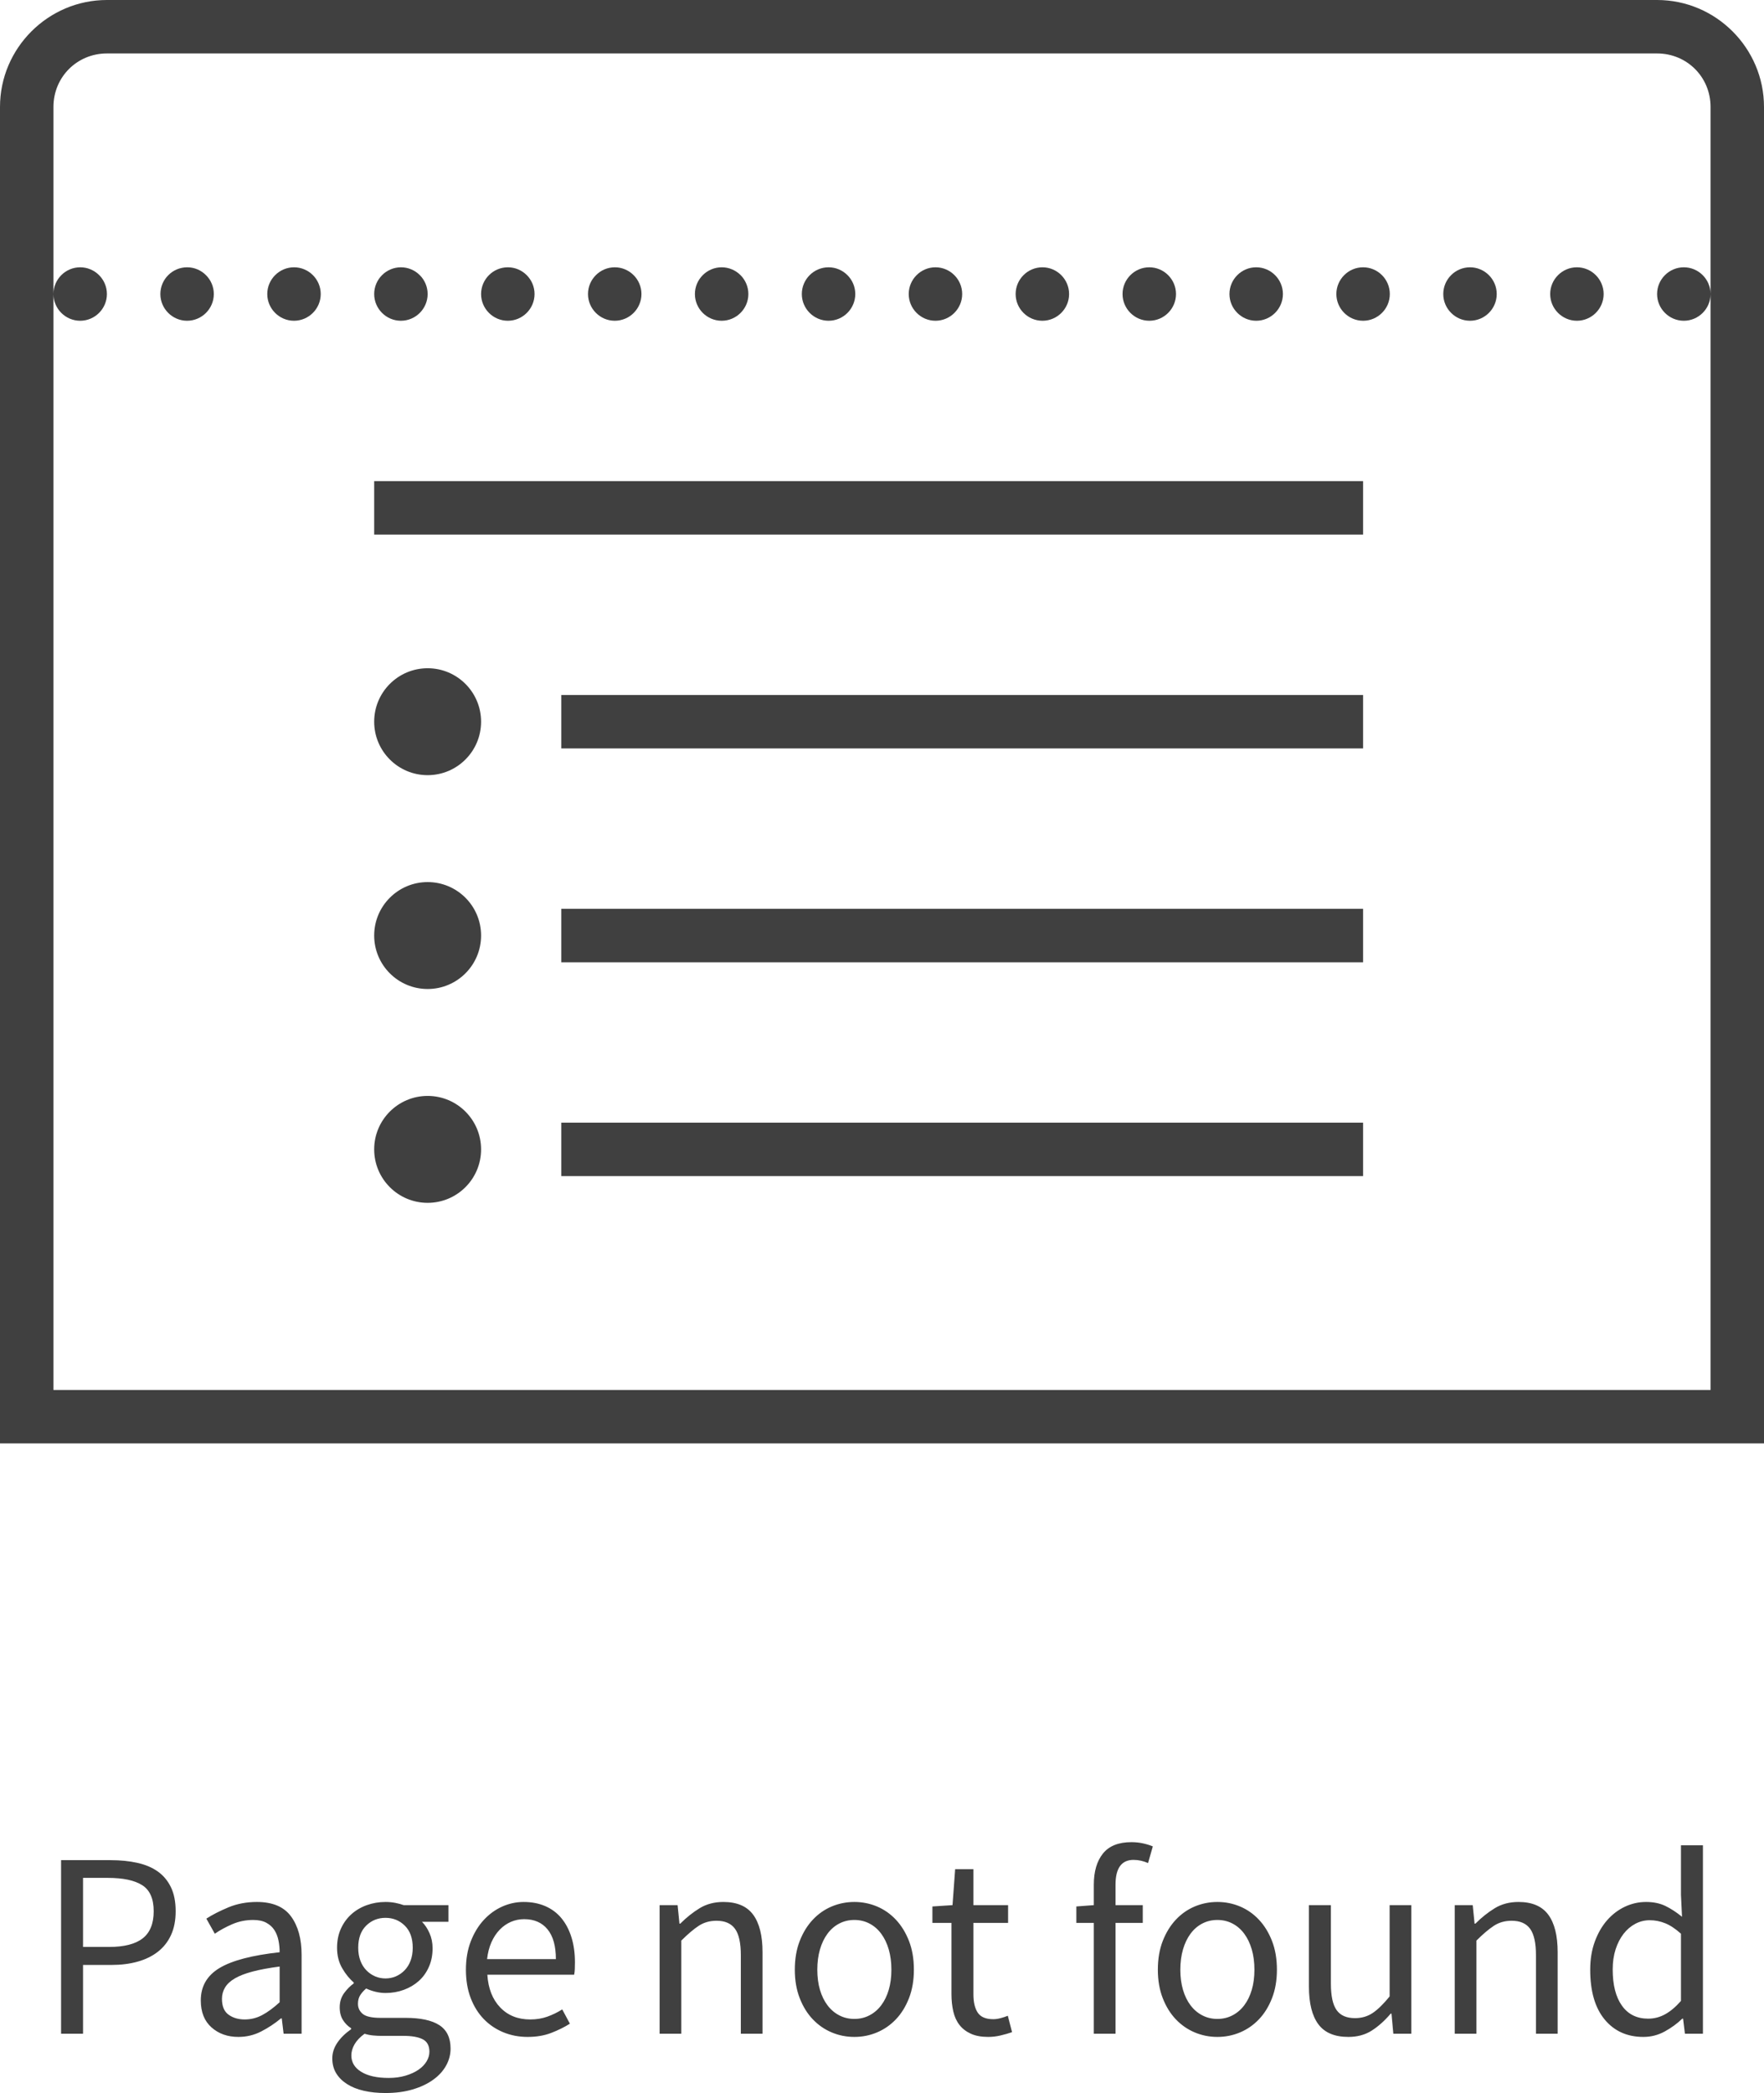 <?xml version="1.0" standalone="no"?><!-- Generator: Gravit.io --><svg xmlns="http://www.w3.org/2000/svg" xmlns:xlink="http://www.w3.org/1999/xlink" style="isolation:isolate" viewBox="80 185 160 189.826" width="160" height="189.826"><g><path d=" M 89.697 185 C 84.364 185 80 189.364 80 194.697 L 80 315.909 L 206 315.909 L 240 315.909 L 240 194.697 C 240 189.364 235.636 185 230.303 185 L 89.697 185 Z  M 89.697 189.848 L 230.303 189.848 C 233.011 189.848 235.152 191.989 235.152 194.697 L 235.152 311.061 L 84.848 311.061 L 84.848 194.697 C 84.848 191.989 86.989 189.848 89.697 189.848 Z  M 84.848 211.667 C 84.848 213 85.939 214.091 87.273 214.091 C 88.606 214.091 89.697 213 89.697 211.667 C 89.697 210.333 88.606 209.242 87.273 209.242 C 85.939 209.242 84.848 210.333 84.848 211.667 Z  M 235.152 211.667 C 235.152 210.333 234.061 209.242 232.727 209.242 C 231.394 209.242 230.303 210.333 230.303 211.667 C 230.303 213 231.394 214.091 232.727 214.091 C 234.061 214.091 235.152 213 235.152 211.667 Z  M 96.97 209.242 C 95.636 209.242 94.545 210.333 94.545 211.667 C 94.545 213 95.636 214.091 96.97 214.091 C 98.303 214.091 99.394 213 99.394 211.667 C 99.394 210.333 98.303 209.242 96.97 209.242 Z  M 106.667 209.242 C 105.333 209.242 104.242 210.333 104.242 211.667 C 104.242 213 105.333 214.091 106.667 214.091 C 108 214.091 109.091 213 109.091 211.667 C 109.091 210.333 108 209.242 106.667 209.242 Z  M 116.364 209.242 C 115.03 209.242 113.939 210.333 113.939 211.667 C 113.939 213 115.03 214.091 116.364 214.091 C 117.697 214.091 118.788 213 118.788 211.667 C 118.788 210.333 117.697 209.242 116.364 209.242 Z  M 126.061 209.242 C 124.727 209.242 123.636 210.333 123.636 211.667 C 123.636 213 124.727 214.091 126.061 214.091 C 127.394 214.091 128.485 213 128.485 211.667 C 128.485 210.333 127.394 209.242 126.061 209.242 Z  M 135.758 209.242 C 134.424 209.242 133.333 210.333 133.333 211.667 C 133.333 213 134.424 214.091 135.758 214.091 C 137.091 214.091 138.182 213 138.182 211.667 C 138.182 210.333 137.091 209.242 135.758 209.242 Z  M 145.455 209.242 C 144.121 209.242 143.03 210.333 143.03 211.667 C 143.03 213 144.121 214.091 145.455 214.091 C 146.788 214.091 147.879 213 147.879 211.667 C 147.879 210.333 146.788 209.242 145.455 209.242 Z  M 155.152 209.242 C 153.818 209.242 152.727 210.333 152.727 211.667 C 152.727 213 153.818 214.091 155.152 214.091 C 156.485 214.091 157.576 213 157.576 211.667 C 157.576 210.333 156.485 209.242 155.152 209.242 Z  M 164.848 209.242 C 163.515 209.242 162.424 210.333 162.424 211.667 C 162.424 213 163.515 214.091 164.848 214.091 C 166.182 214.091 167.273 213 167.273 211.667 C 167.273 210.333 166.182 209.242 164.848 209.242 Z  M 174.545 209.242 C 173.212 209.242 172.121 210.333 172.121 211.667 C 172.121 213 173.212 214.091 174.545 214.091 C 175.879 214.091 176.97 213 176.97 211.667 C 176.97 210.333 175.879 209.242 174.545 209.242 Z  M 184.242 209.242 C 182.909 209.242 181.818 210.333 181.818 211.667 C 181.818 213 182.909 214.091 184.242 214.091 C 185.576 214.091 186.667 213 186.667 211.667 C 186.667 210.333 185.576 209.242 184.242 209.242 Z  M 193.939 209.242 C 192.606 209.242 191.515 210.333 191.515 211.667 C 191.515 213 192.606 214.091 193.939 214.091 C 195.273 214.091 196.364 213 196.364 211.667 C 196.364 210.333 195.273 209.242 193.939 209.242 Z  M 203.636 209.242 C 202.303 209.242 201.212 210.333 201.212 211.667 C 201.212 213 202.303 214.091 203.636 214.091 C 204.97 214.091 206.061 213 206.061 211.667 C 206.061 210.333 204.97 209.242 203.636 209.242 Z  M 213.333 209.242 C 212 209.242 210.909 210.333 210.909 211.667 C 210.909 213 212 214.091 213.333 214.091 C 214.667 214.091 215.758 213 215.758 211.667 C 215.758 210.333 214.667 209.242 213.333 209.242 Z  M 223.03 209.242 C 221.697 209.242 220.606 210.333 220.606 211.667 C 220.606 213 221.697 214.091 223.03 214.091 C 224.364 214.091 225.455 213 225.455 211.667 C 225.455 210.333 224.364 209.242 223.03 209.242 Z  M 113.939 228.636 L 113.939 233.485 L 203.636 233.485 L 203.636 228.636 L 113.939 228.636 Z  M 118.788 245.606 C 116.11 245.606 113.939 247.777 113.939 250.455 C 113.939 253.132 116.11 255.303 118.788 255.303 C 121.466 255.303 123.636 253.132 123.636 250.455 C 123.636 247.777 121.466 245.606 118.788 245.606 Z  M 130.909 248.03 L 130.909 252.879 L 203.636 252.879 L 203.636 248.03 L 130.909 248.03 Z  M 118.788 265 C 116.11 265 113.939 267.171 113.939 269.848 C 113.939 272.526 116.11 274.697 118.788 274.697 C 121.466 274.697 123.636 272.526 123.636 269.848 C 123.636 267.171 121.466 265 118.788 265 Z  M 130.909 267.424 L 130.909 272.273 L 203.636 272.273 L 203.636 267.424 L 130.909 267.424 Z  M 118.788 284.394 C 116.11 284.394 113.939 286.565 113.939 289.242 C 113.939 291.92 116.11 294.091 118.788 294.091 C 121.466 294.091 123.636 291.92 123.636 289.242 C 123.636 286.565 121.466 284.394 118.788 284.394 Z  M 130.909 286.818 L 130.909 291.667 L 203.636 291.667 L 203.636 286.818 L 130.909 286.818 Z " fill="rgb(64,64,64)"/><path d=" M 181.18 369.45 L 179.212 369.45 L 179.212 359.394 L 177.628 359.394 L 177.628 357.906 L 179.212 357.786 L 179.212 355.938 L 179.212 355.938 Q 179.212 354.138 180.04 353.106 L 180.04 353.106 L 180.04 353.106 Q 180.868 352.074 182.62 352.074 L 182.62 352.074 L 182.62 352.074 Q 183.172 352.074 183.664 352.182 L 183.664 352.182 L 183.664 352.182 Q 184.156 352.29 184.564 352.458 L 184.564 352.458 L 184.132 353.97 L 184.132 353.97 Q 183.484 353.682 182.812 353.682 L 182.812 353.682 L 182.812 353.682 Q 181.18 353.682 181.18 355.938 L 181.18 355.938 L 181.18 357.786 L 183.652 357.786 L 183.652 359.394 L 181.18 359.394 L 181.18 369.45 Z  M 190.42 369.738 L 190.42 369.738 L 190.42 369.738 Q 189.34 369.738 188.368 369.33 L 188.368 369.33 L 188.368 369.33 Q 187.396 368.922 186.652 368.142 L 186.652 368.142 L 186.652 368.142 Q 185.908 367.362 185.464 366.222 L 185.464 366.222 L 185.464 366.222 Q 185.02 365.082 185.02 363.642 L 185.02 363.642 L 185.02 363.642 Q 185.02 362.178 185.464 361.038 L 185.464 361.038 L 185.464 361.038 Q 185.908 359.898 186.652 359.106 L 186.652 359.106 L 186.652 359.106 Q 187.396 358.314 188.368 357.906 L 188.368 357.906 L 188.368 357.906 Q 189.34 357.498 190.42 357.498 L 190.42 357.498 L 190.42 357.498 Q 191.5 357.498 192.472 357.906 L 192.472 357.906 L 192.472 357.906 Q 193.444 358.314 194.188 359.106 L 194.188 359.106 L 194.188 359.106 Q 194.932 359.898 195.376 361.038 L 195.376 361.038 L 195.376 361.038 Q 195.82 362.178 195.82 363.642 L 195.82 363.642 L 195.82 363.642 Q 195.82 365.082 195.376 366.222 L 195.376 366.222 L 195.376 366.222 Q 194.932 367.362 194.188 368.142 L 194.188 368.142 L 194.188 368.142 Q 193.444 368.922 192.472 369.33 L 192.472 369.33 L 192.472 369.33 Q 191.5 369.738 190.42 369.738 Z  M 190.42 368.106 L 190.42 368.106 L 190.42 368.106 Q 191.164 368.106 191.788 367.782 L 191.788 367.782 L 191.788 367.782 Q 192.412 367.458 192.856 366.87 L 192.856 366.87 L 192.856 366.87 Q 193.3 366.282 193.54 365.466 L 193.54 365.466 L 193.54 365.466 Q 193.78 364.65 193.78 363.642 L 193.78 363.642 L 193.78 363.642 Q 193.78 362.634 193.54 361.806 L 193.54 361.806 L 193.54 361.806 Q 193.3 360.978 192.856 360.378 L 192.856 360.378 L 192.856 360.378 Q 192.412 359.778 191.788 359.454 L 191.788 359.454 L 191.788 359.454 Q 191.164 359.13 190.42 359.13 L 190.42 359.13 L 190.42 359.13 Q 189.676 359.13 189.052 359.454 L 189.052 359.454 L 189.052 359.454 Q 188.428 359.778 187.984 360.378 L 187.984 360.378 L 187.984 360.378 Q 187.54 360.978 187.3 361.806 L 187.3 361.806 L 187.3 361.806 Q 187.06 362.634 187.06 363.642 L 187.06 363.642 L 187.06 363.642 Q 187.06 364.65 187.3 365.466 L 187.3 365.466 L 187.3 365.466 Q 187.54 366.282 187.984 366.87 L 187.984 366.87 L 187.984 366.87 Q 188.428 367.458 189.052 367.782 L 189.052 367.782 L 189.052 367.782 Q 189.676 368.106 190.42 368.106 Z  M 202.3 369.738 L 202.3 369.738 L 202.3 369.738 Q 200.428 369.738 199.576 368.586 L 199.576 368.586 L 199.576 368.586 Q 198.724 367.434 198.724 365.178 L 198.724 365.178 L 198.724 357.786 L 200.716 357.786 L 200.716 364.914 L 200.716 364.914 Q 200.716 366.57 201.232 367.302 L 201.232 367.302 L 201.232 367.302 Q 201.748 368.034 202.9 368.034 L 202.9 368.034 L 202.9 368.034 Q 203.812 368.034 204.508 367.566 L 204.508 367.566 L 204.508 367.566 Q 205.204 367.098 206.044 366.066 L 206.044 366.066 L 206.044 357.786 L 208.012 357.786 L 208.012 369.45 L 206.38 369.45 L 206.212 367.626 L 206.14 367.626 L 206.14 367.626 Q 205.324 368.586 204.424 369.162 L 204.424 369.162 L 204.424 369.162 Q 203.524 369.738 202.3 369.738 Z  M 213.916 369.45 L 211.948 369.45 L 211.948 357.786 L 213.58 357.786 L 213.748 359.466 L 213.82 359.466 L 213.82 359.466 Q 214.66 358.626 215.584 358.062 L 215.584 358.062 L 215.584 358.062 Q 216.508 357.498 217.732 357.498 L 217.732 357.498 L 217.732 357.498 Q 219.58 357.498 220.432 358.65 L 220.432 358.65 L 220.432 358.65 Q 221.284 359.802 221.284 362.058 L 221.284 362.058 L 221.284 369.45 L 219.316 369.45 L 219.316 362.322 L 219.316 362.322 Q 219.316 360.666 218.788 359.934 L 218.788 359.934 L 218.788 359.934 Q 218.26 359.202 217.108 359.202 L 217.108 359.202 L 217.108 359.202 Q 216.196 359.202 215.5 359.658 L 215.5 359.658 L 215.5 359.658 Q 214.804 360.114 213.916 361.002 L 213.916 361.002 L 213.916 369.45 Z  M 229.06 369.738 L 229.06 369.738 L 229.06 369.738 Q 226.852 369.738 225.544 368.154 L 225.544 368.154 L 225.544 368.154 Q 224.236 366.57 224.236 363.642 L 224.236 363.642 L 224.236 363.642 Q 224.236 362.226 224.656 361.086 L 224.656 361.086 L 224.656 361.086 Q 225.076 359.946 225.772 359.154 L 225.772 359.154 L 225.772 359.154 Q 226.468 358.362 227.38 357.93 L 227.38 357.93 L 227.38 357.93 Q 228.292 357.498 229.3 357.498 L 229.3 357.498 L 229.3 357.498 Q 230.308 357.498 231.052 357.858 L 231.052 357.858 L 231.052 357.858 Q 231.796 358.218 232.564 358.842 L 232.564 358.842 L 232.468 356.85 L 232.468 352.362 L 234.46 352.362 L 234.46 369.45 L 232.828 369.45 L 232.66 368.082 L 232.588 368.082 L 232.588 368.082 Q 231.892 368.754 230.992 369.246 L 230.992 369.246 L 230.992 369.246 Q 230.092 369.738 229.06 369.738 Z  M 229.492 368.082 L 229.492 368.082 L 229.492 368.082 Q 230.308 368.082 231.028 367.686 L 231.028 367.686 L 231.028 367.686 Q 231.748 367.29 232.468 366.474 L 232.468 366.474 L 232.468 360.378 L 232.468 360.378 Q 231.724 359.706 231.04 359.43 L 231.04 359.43 L 231.04 359.43 Q 230.356 359.154 229.636 359.154 L 229.636 359.154 L 229.636 359.154 Q 228.94 359.154 228.328 359.478 L 228.328 359.478 L 228.328 359.478 Q 227.716 359.802 227.26 360.39 L 227.26 360.39 L 227.26 360.39 Q 226.804 360.978 226.54 361.794 L 226.54 361.794 L 226.54 361.794 Q 226.276 362.61 226.276 363.618 L 226.276 363.618 L 226.276 363.618 Q 226.276 365.73 227.116 366.906 L 227.116 366.906 L 227.116 366.906 Q 227.956 368.082 229.492 368.082 Z  M 141.796 369.45 L 139.828 369.45 L 139.828 357.786 L 141.46 357.786 L 141.628 359.466 L 141.7 359.466 L 141.7 359.466 Q 142.54 358.626 143.464 358.062 L 143.464 358.062 L 143.464 358.062 Q 144.388 357.498 145.612 357.498 L 145.612 357.498 L 145.612 357.498 Q 147.46 357.498 148.312 358.65 L 148.312 358.65 L 148.312 358.65 Q 149.164 359.802 149.164 362.058 L 149.164 362.058 L 149.164 369.45 L 147.196 369.45 L 147.196 362.322 L 147.196 362.322 Q 147.196 360.666 146.668 359.934 L 146.668 359.934 L 146.668 359.934 Q 146.14 359.202 144.988 359.202 L 144.988 359.202 L 144.988 359.202 Q 144.076 359.202 143.38 359.658 L 143.38 359.658 L 143.38 359.658 Q 142.684 360.114 141.796 361.002 L 141.796 361.002 L 141.796 369.45 Z  M 157.492 369.738 L 157.492 369.738 L 157.492 369.738 Q 156.412 369.738 155.44 369.33 L 155.44 369.33 L 155.44 369.33 Q 154.468 368.922 153.724 368.142 L 153.724 368.142 L 153.724 368.142 Q 152.98 367.362 152.536 366.222 L 152.536 366.222 L 152.536 366.222 Q 152.092 365.082 152.092 363.642 L 152.092 363.642 L 152.092 363.642 Q 152.092 362.178 152.536 361.038 L 152.536 361.038 L 152.536 361.038 Q 152.98 359.898 153.724 359.106 L 153.724 359.106 L 153.724 359.106 Q 154.468 358.314 155.44 357.906 L 155.44 357.906 L 155.44 357.906 Q 156.412 357.498 157.492 357.498 L 157.492 357.498 L 157.492 357.498 Q 158.572 357.498 159.544 357.906 L 159.544 357.906 L 159.544 357.906 Q 160.516 358.314 161.26 359.106 L 161.26 359.106 L 161.26 359.106 Q 162.004 359.898 162.448 361.038 L 162.448 361.038 L 162.448 361.038 Q 162.892 362.178 162.892 363.642 L 162.892 363.642 L 162.892 363.642 Q 162.892 365.082 162.448 366.222 L 162.448 366.222 L 162.448 366.222 Q 162.004 367.362 161.26 368.142 L 161.26 368.142 L 161.26 368.142 Q 160.516 368.922 159.544 369.33 L 159.544 369.33 L 159.544 369.33 Q 158.572 369.738 157.492 369.738 Z  M 157.492 368.106 L 157.492 368.106 L 157.492 368.106 Q 158.236 368.106 158.86 367.782 L 158.86 367.782 L 158.86 367.782 Q 159.484 367.458 159.928 366.87 L 159.928 366.87 L 159.928 366.87 Q 160.372 366.282 160.612 365.466 L 160.612 365.466 L 160.612 365.466 Q 160.852 364.65 160.852 363.642 L 160.852 363.642 L 160.852 363.642 Q 160.852 362.634 160.612 361.806 L 160.612 361.806 L 160.612 361.806 Q 160.372 360.978 159.928 360.378 L 159.928 360.378 L 159.928 360.378 Q 159.484 359.778 158.86 359.454 L 158.86 359.454 L 158.86 359.454 Q 158.236 359.13 157.492 359.13 L 157.492 359.13 L 157.492 359.13 Q 156.748 359.13 156.124 359.454 L 156.124 359.454 L 156.124 359.454 Q 155.5 359.778 155.056 360.378 L 155.056 360.378 L 155.056 360.378 Q 154.612 360.978 154.372 361.806 L 154.372 361.806 L 154.372 361.806 Q 154.132 362.634 154.132 363.642 L 154.132 363.642 L 154.132 363.642 Q 154.132 364.65 154.372 365.466 L 154.372 365.466 L 154.372 365.466 Q 154.612 366.282 155.056 366.87 L 155.056 366.87 L 155.056 366.87 Q 155.5 367.458 156.124 367.782 L 156.124 367.782 L 156.124 367.782 Q 156.748 368.106 157.492 368.106 Z  M 169.636 369.738 L 169.636 369.738 L 169.636 369.738 Q 168.7 369.738 168.064 369.45 L 168.064 369.45 L 168.064 369.45 Q 167.428 369.162 167.032 368.658 L 167.032 368.658 L 167.032 368.658 Q 166.636 368.154 166.468 367.434 L 166.468 367.434 L 166.468 367.434 Q 166.3 366.714 166.3 365.85 L 166.3 365.85 L 166.3 359.394 L 164.572 359.394 L 164.572 357.906 L 166.396 357.786 L 166.636 354.522 L 168.292 354.522 L 168.292 357.786 L 171.436 357.786 L 171.436 359.394 L 168.292 359.394 L 168.292 365.874 L 168.292 365.874 Q 168.292 366.954 168.688 367.542 L 168.688 367.542 L 168.688 367.542 Q 169.084 368.13 170.092 368.13 L 170.092 368.13 L 170.092 368.13 Q 170.404 368.13 170.764 368.034 L 170.764 368.034 L 170.764 368.034 Q 171.124 367.938 171.412 367.818 L 171.412 367.818 L 171.796 369.306 L 171.796 369.306 Q 171.316 369.474 170.752 369.606 L 170.752 369.606 L 170.752 369.606 Q 170.188 369.738 169.636 369.738 Z  M 87.532 369.45 L 85.54 369.45 L 85.54 353.706 L 90.028 353.706 L 90.028 353.706 Q 91.348 353.706 92.44 353.946 L 92.44 353.946 L 92.44 353.946 Q 93.532 354.186 94.3 354.726 L 94.3 354.726 L 94.3 354.726 Q 95.068 355.266 95.5 356.154 L 95.5 356.154 L 95.5 356.154 Q 95.932 357.042 95.932 358.338 L 95.932 358.338 L 95.932 358.338 Q 95.932 359.586 95.512 360.498 L 95.512 360.498 L 95.512 360.498 Q 95.092 361.41 94.324 362.01 L 94.324 362.01 L 94.324 362.01 Q 93.556 362.61 92.488 362.91 L 92.488 362.91 L 92.488 362.91 Q 91.42 363.21 90.124 363.21 L 90.124 363.21 L 87.532 363.21 L 87.532 369.45 Z  M 87.532 355.314 L 87.532 361.578 L 89.884 361.578 L 89.884 361.578 Q 91.948 361.578 92.944 360.798 L 92.944 360.798 L 92.944 360.798 Q 93.94 360.018 93.94 358.338 L 93.94 358.338 L 93.94 358.338 Q 93.94 356.634 92.896 355.974 L 92.896 355.974 L 92.896 355.974 Q 91.852 355.314 89.788 355.314 L 89.788 355.314 L 87.532 355.314 Z  M 101.62 369.738 L 101.62 369.738 L 101.62 369.738 Q 100.156 369.738 99.184 368.874 L 99.184 368.874 L 99.184 368.874 Q 98.212 368.01 98.212 366.426 L 98.212 366.426 L 98.212 366.426 Q 98.212 364.506 99.916 363.486 L 99.916 363.486 L 99.916 363.486 Q 101.62 362.466 105.364 362.058 L 105.364 362.058 L 105.364 362.058 Q 105.364 361.506 105.256 360.978 L 105.256 360.978 L 105.256 360.978 Q 105.148 360.45 104.884 360.042 L 104.884 360.042 L 104.884 360.042 Q 104.62 359.634 104.152 359.382 L 104.152 359.382 L 104.152 359.382 Q 103.684 359.13 102.964 359.13 L 102.964 359.13 L 102.964 359.13 Q 101.956 359.13 101.068 359.514 L 101.068 359.514 L 101.068 359.514 Q 100.18 359.898 99.484 360.378 L 99.484 360.378 L 98.716 359.01 L 98.716 359.01 Q 99.532 358.482 100.708 357.99 L 100.708 357.99 L 100.708 357.99 Q 101.884 357.498 103.3 357.498 L 103.3 357.498 L 103.3 357.498 Q 105.436 357.498 106.396 358.806 L 106.396 358.806 L 106.396 358.806 Q 107.356 360.114 107.356 362.298 L 107.356 362.298 L 107.356 369.45 L 105.724 369.45 L 105.556 368.058 L 105.484 368.058 L 105.484 368.058 Q 104.644 368.754 103.684 369.246 L 103.684 369.246 L 103.684 369.246 Q 102.724 369.738 101.62 369.738 Z  M 102.196 368.154 L 102.196 368.154 L 102.196 368.154 Q 103.036 368.154 103.78 367.758 L 103.78 367.758 L 103.78 367.758 Q 104.524 367.362 105.364 366.594 L 105.364 366.594 L 105.364 363.354 L 105.364 363.354 Q 103.9 363.546 102.904 363.81 L 102.904 363.81 L 102.904 363.81 Q 101.908 364.074 101.296 364.434 L 101.296 364.434 L 101.296 364.434 Q 100.684 364.794 100.408 365.262 L 100.408 365.262 L 100.408 365.262 Q 100.132 365.73 100.132 366.282 L 100.132 366.282 L 100.132 366.282 Q 100.132 367.29 100.732 367.722 L 100.732 367.722 L 100.732 367.722 Q 101.332 368.154 102.196 368.154 Z  M 114.964 374.826 L 114.964 374.826 L 114.964 374.826 Q 113.884 374.826 112.996 374.622 L 112.996 374.622 L 112.996 374.622 Q 112.108 374.418 111.472 374.01 L 111.472 374.01 L 111.472 374.01 Q 110.836 373.602 110.488 373.026 L 110.488 373.026 L 110.488 373.026 Q 110.14 372.45 110.14 371.682 L 110.14 371.682 L 110.14 371.682 Q 110.14 370.938 110.596 370.266 L 110.596 370.266 L 110.596 370.266 Q 111.052 369.594 111.844 369.042 L 111.844 369.042 L 111.844 368.946 L 111.844 368.946 Q 111.412 368.682 111.112 368.214 L 111.112 368.214 L 111.112 368.214 Q 110.812 367.746 110.812 367.05 L 110.812 367.05 L 110.812 367.05 Q 110.812 366.306 111.22 365.754 L 111.22 365.754 L 111.22 365.754 Q 111.628 365.202 112.084 364.89 L 112.084 364.89 L 112.084 364.794 L 112.084 364.794 Q 111.508 364.314 111.04 363.51 L 111.04 363.51 L 111.04 363.51 Q 110.572 362.706 110.572 361.65 L 110.572 361.65 L 110.572 361.65 Q 110.572 360.69 110.92 359.922 L 110.92 359.922 L 110.92 359.922 Q 111.268 359.154 111.868 358.614 L 111.868 358.614 L 111.868 358.614 Q 112.468 358.074 113.272 357.786 L 113.272 357.786 L 113.272 357.786 Q 114.076 357.498 114.964 357.498 L 114.964 357.498 L 114.964 357.498 Q 115.444 357.498 115.864 357.582 L 115.864 357.582 L 115.864 357.582 Q 116.284 357.666 116.62 357.786 L 116.62 357.786 L 120.676 357.786 L 120.676 359.298 L 118.276 359.298 L 118.276 359.298 Q 118.684 359.706 118.96 360.33 L 118.96 360.33 L 118.96 360.33 Q 119.236 360.954 119.236 361.698 L 119.236 361.698 L 119.236 361.698 Q 119.236 362.634 118.9 363.39 L 118.9 363.39 L 118.9 363.39 Q 118.564 364.146 117.988 364.662 L 117.988 364.662 L 117.988 364.662 Q 117.412 365.178 116.632 365.466 L 116.632 365.466 L 116.632 365.466 Q 115.852 365.754 114.964 365.754 L 114.964 365.754 L 114.964 365.754 Q 114.532 365.754 114.076 365.646 L 114.076 365.646 L 114.076 365.646 Q 113.62 365.538 113.212 365.346 L 113.212 365.346 L 113.212 365.346 Q 112.9 365.61 112.684 365.934 L 112.684 365.934 L 112.684 365.934 Q 112.468 366.258 112.468 366.738 L 112.468 366.738 L 112.468 366.738 Q 112.468 367.29 112.9 367.65 L 112.9 367.65 L 112.9 367.65 Q 113.332 368.01 114.532 368.01 L 114.532 368.01 L 116.788 368.01 L 116.788 368.01 Q 118.828 368.01 119.848 368.67 L 119.848 368.67 L 119.848 368.67 Q 120.868 369.33 120.868 370.794 L 120.868 370.794 L 120.868 370.794 Q 120.868 371.61 120.46 372.342 L 120.46 372.342 L 120.46 372.342 Q 120.052 373.074 119.284 373.626 L 119.284 373.626 L 119.284 373.626 Q 118.516 374.178 117.424 374.502 L 117.424 374.502 L 117.424 374.502 Q 116.332 374.826 114.964 374.826 Z  M 114.964 364.434 L 114.964 364.434 L 114.964 364.434 Q 115.468 364.434 115.912 364.242 L 115.912 364.242 L 115.912 364.242 Q 116.356 364.05 116.704 363.69 L 116.704 363.69 L 116.704 363.69 Q 117.052 363.33 117.244 362.814 L 117.244 362.814 L 117.244 362.814 Q 117.436 362.298 117.436 361.65 L 117.436 361.65 L 117.436 361.65 Q 117.436 360.354 116.716 359.646 L 116.716 359.646 L 116.716 359.646 Q 115.996 358.938 114.964 358.938 L 114.964 358.938 L 114.964 358.938 Q 113.932 358.938 113.212 359.646 L 113.212 359.646 L 113.212 359.646 Q 112.492 360.354 112.492 361.65 L 112.492 361.65 L 112.492 361.65 Q 112.492 362.298 112.684 362.814 L 112.684 362.814 L 112.684 362.814 Q 112.876 363.33 113.224 363.69 L 113.224 363.69 L 113.224 363.69 Q 113.572 364.05 114.016 364.242 L 114.016 364.242 L 114.016 364.242 Q 114.46 364.434 114.964 364.434 Z  M 115.252 373.458 L 115.252 373.458 L 115.252 373.458 Q 116.092 373.458 116.776 373.254 L 116.776 373.254 L 116.776 373.254 Q 117.46 373.05 117.94 372.726 L 117.94 372.726 L 117.94 372.726 Q 118.42 372.402 118.684 371.97 L 118.684 371.97 L 118.684 371.97 Q 118.948 371.538 118.948 371.082 L 118.948 371.082 L 118.948 371.082 Q 118.948 370.266 118.348 369.954 L 118.348 369.954 L 118.348 369.954 Q 117.748 369.642 116.596 369.642 L 116.596 369.642 L 114.58 369.642 L 114.58 369.642 Q 114.244 369.642 113.848 369.606 L 113.848 369.606 L 113.848 369.606 Q 113.452 369.57 113.068 369.45 L 113.068 369.45 L 113.068 369.45 Q 112.444 369.906 112.156 370.41 L 112.156 370.41 L 112.156 370.41 Q 111.868 370.914 111.868 371.418 L 111.868 371.418 L 111.868 371.418 Q 111.868 372.354 112.768 372.906 L 112.768 372.906 L 112.768 372.906 Q 113.668 373.458 115.252 373.458 Z  M 127.852 369.738 L 127.852 369.738 L 127.852 369.738 Q 126.676 369.738 125.656 369.318 L 125.656 369.318 L 125.656 369.318 Q 124.636 368.898 123.88 368.118 L 123.88 368.118 L 123.88 368.118 Q 123.124 367.338 122.692 366.21 L 122.692 366.21 L 122.692 366.21 Q 122.26 365.082 122.26 363.642 L 122.26 363.642 L 122.26 363.642 Q 122.26 362.202 122.704 361.062 L 122.704 361.062 L 122.704 361.062 Q 123.148 359.922 123.88 359.13 L 123.88 359.13 L 123.88 359.13 Q 124.612 358.338 125.548 357.918 L 125.548 357.918 L 125.548 357.918 Q 126.484 357.498 127.492 357.498 L 127.492 357.498 L 127.492 357.498 Q 128.596 357.498 129.472 357.882 L 129.472 357.882 L 129.472 357.882 Q 130.348 358.266 130.936 358.986 L 130.936 358.986 L 130.936 358.986 Q 131.524 359.706 131.836 360.714 L 131.836 360.714 L 131.836 360.714 Q 132.148 361.722 132.148 362.97 L 132.148 362.97 L 132.148 362.97 Q 132.148 363.282 132.136 363.582 L 132.136 363.582 L 132.136 363.582 Q 132.124 363.882 132.076 364.098 L 132.076 364.098 L 124.204 364.098 L 124.204 364.098 Q 124.324 365.97 125.368 367.062 L 125.368 367.062 L 125.368 367.062 Q 126.412 368.154 128.092 368.154 L 128.092 368.154 L 128.092 368.154 Q 128.932 368.154 129.64 367.902 L 129.64 367.902 L 129.64 367.902 Q 130.348 367.65 130.996 367.242 L 130.996 367.242 L 131.692 368.538 L 131.692 368.538 Q 130.924 369.018 129.988 369.378 L 129.988 369.378 L 129.988 369.378 Q 129.052 369.738 127.852 369.738 Z  M 124.18 362.682 L 124.18 362.682 L 130.42 362.682 L 130.42 362.682 Q 130.42 360.906 129.664 359.982 L 129.664 359.982 L 129.664 359.982 Q 128.908 359.058 127.54 359.058 L 127.54 359.058 L 127.54 359.058 Q 126.916 359.058 126.352 359.298 L 126.352 359.298 L 126.352 359.298 Q 125.788 359.538 125.332 360.006 L 125.332 360.006 L 125.332 360.006 Q 124.876 360.474 124.576 361.146 L 124.576 361.146 L 124.576 361.146 Q 124.276 361.818 124.18 362.682 Z " fill-rule="evenodd" fill="rgb(64,64,64)"/></g></svg>